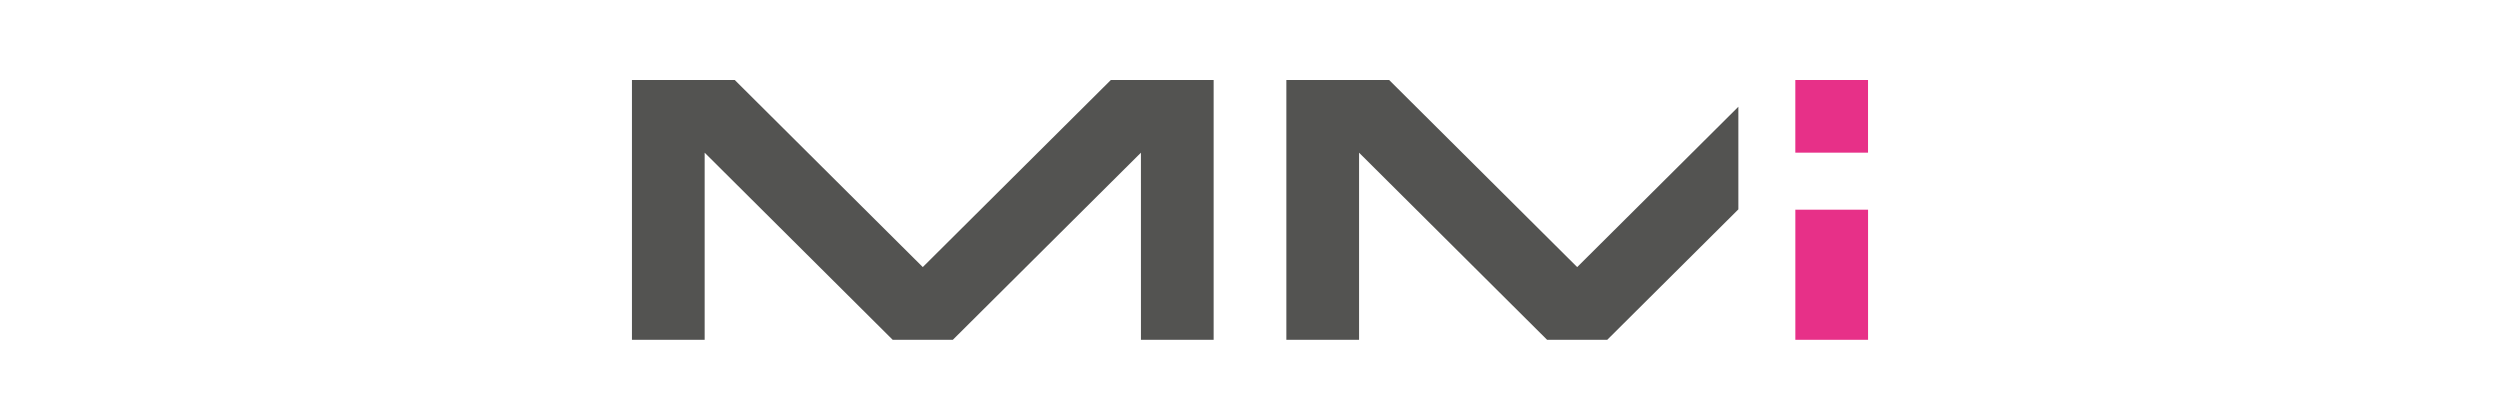 <?xml version="1.0" encoding="utf-8"?>
<!-- Generator: Adobe Illustrator 16.0.4, SVG Export Plug-In . SVG Version: 6.00 Build 0)  -->
<!DOCTYPE svg PUBLIC "-//W3C//DTD SVG 1.1//EN" "http://www.w3.org/Graphics/SVG/1.1/DTD/svg11.dtd">
<svg version="1.1" id="Layer_1" xmlns="http://www.w3.org/2000/svg" xmlns:xlink="http://www.w3.org/1999/xlink" x="0px" y="0px"
	 width="740px" height="124.25px" viewBox="0 0 740 124.25" enable-background="new 0 0 740 124.25" xml:space="preserve">
<path fill="#535351" d="M328.811,23.678l-55.669,55.378l-55.659-55.378h-30.426v76.895h21.521V45.197l55.646,55.375h17.825
	l55.665-55.375l0.007,55.375h21.517V23.678H328.811z"/>
<path fill="#E73088" d="M531.422,63.654v-1.529h21.514v38.447h0.009V62.054H531.42L531.422,63.654z"/>
<path fill="#535351" d="M466.848,79.057l-55.66-55.378h-30.426v76.895h21.523V45.197l55.646,55.375h17.824l38.803-38.601V31.594
	L466.848,79.057z"/>
<path fill="#E73088" d="M531.422,100.572h0.006l-0.006-36.918V100.572z M531.422,62.125v1.529l0.006,36.918h21.508V62.125H531.422z
	 M531.42,45.197h21.516v-21.52h-21.521v21.52H531.42z"/>
</svg>
